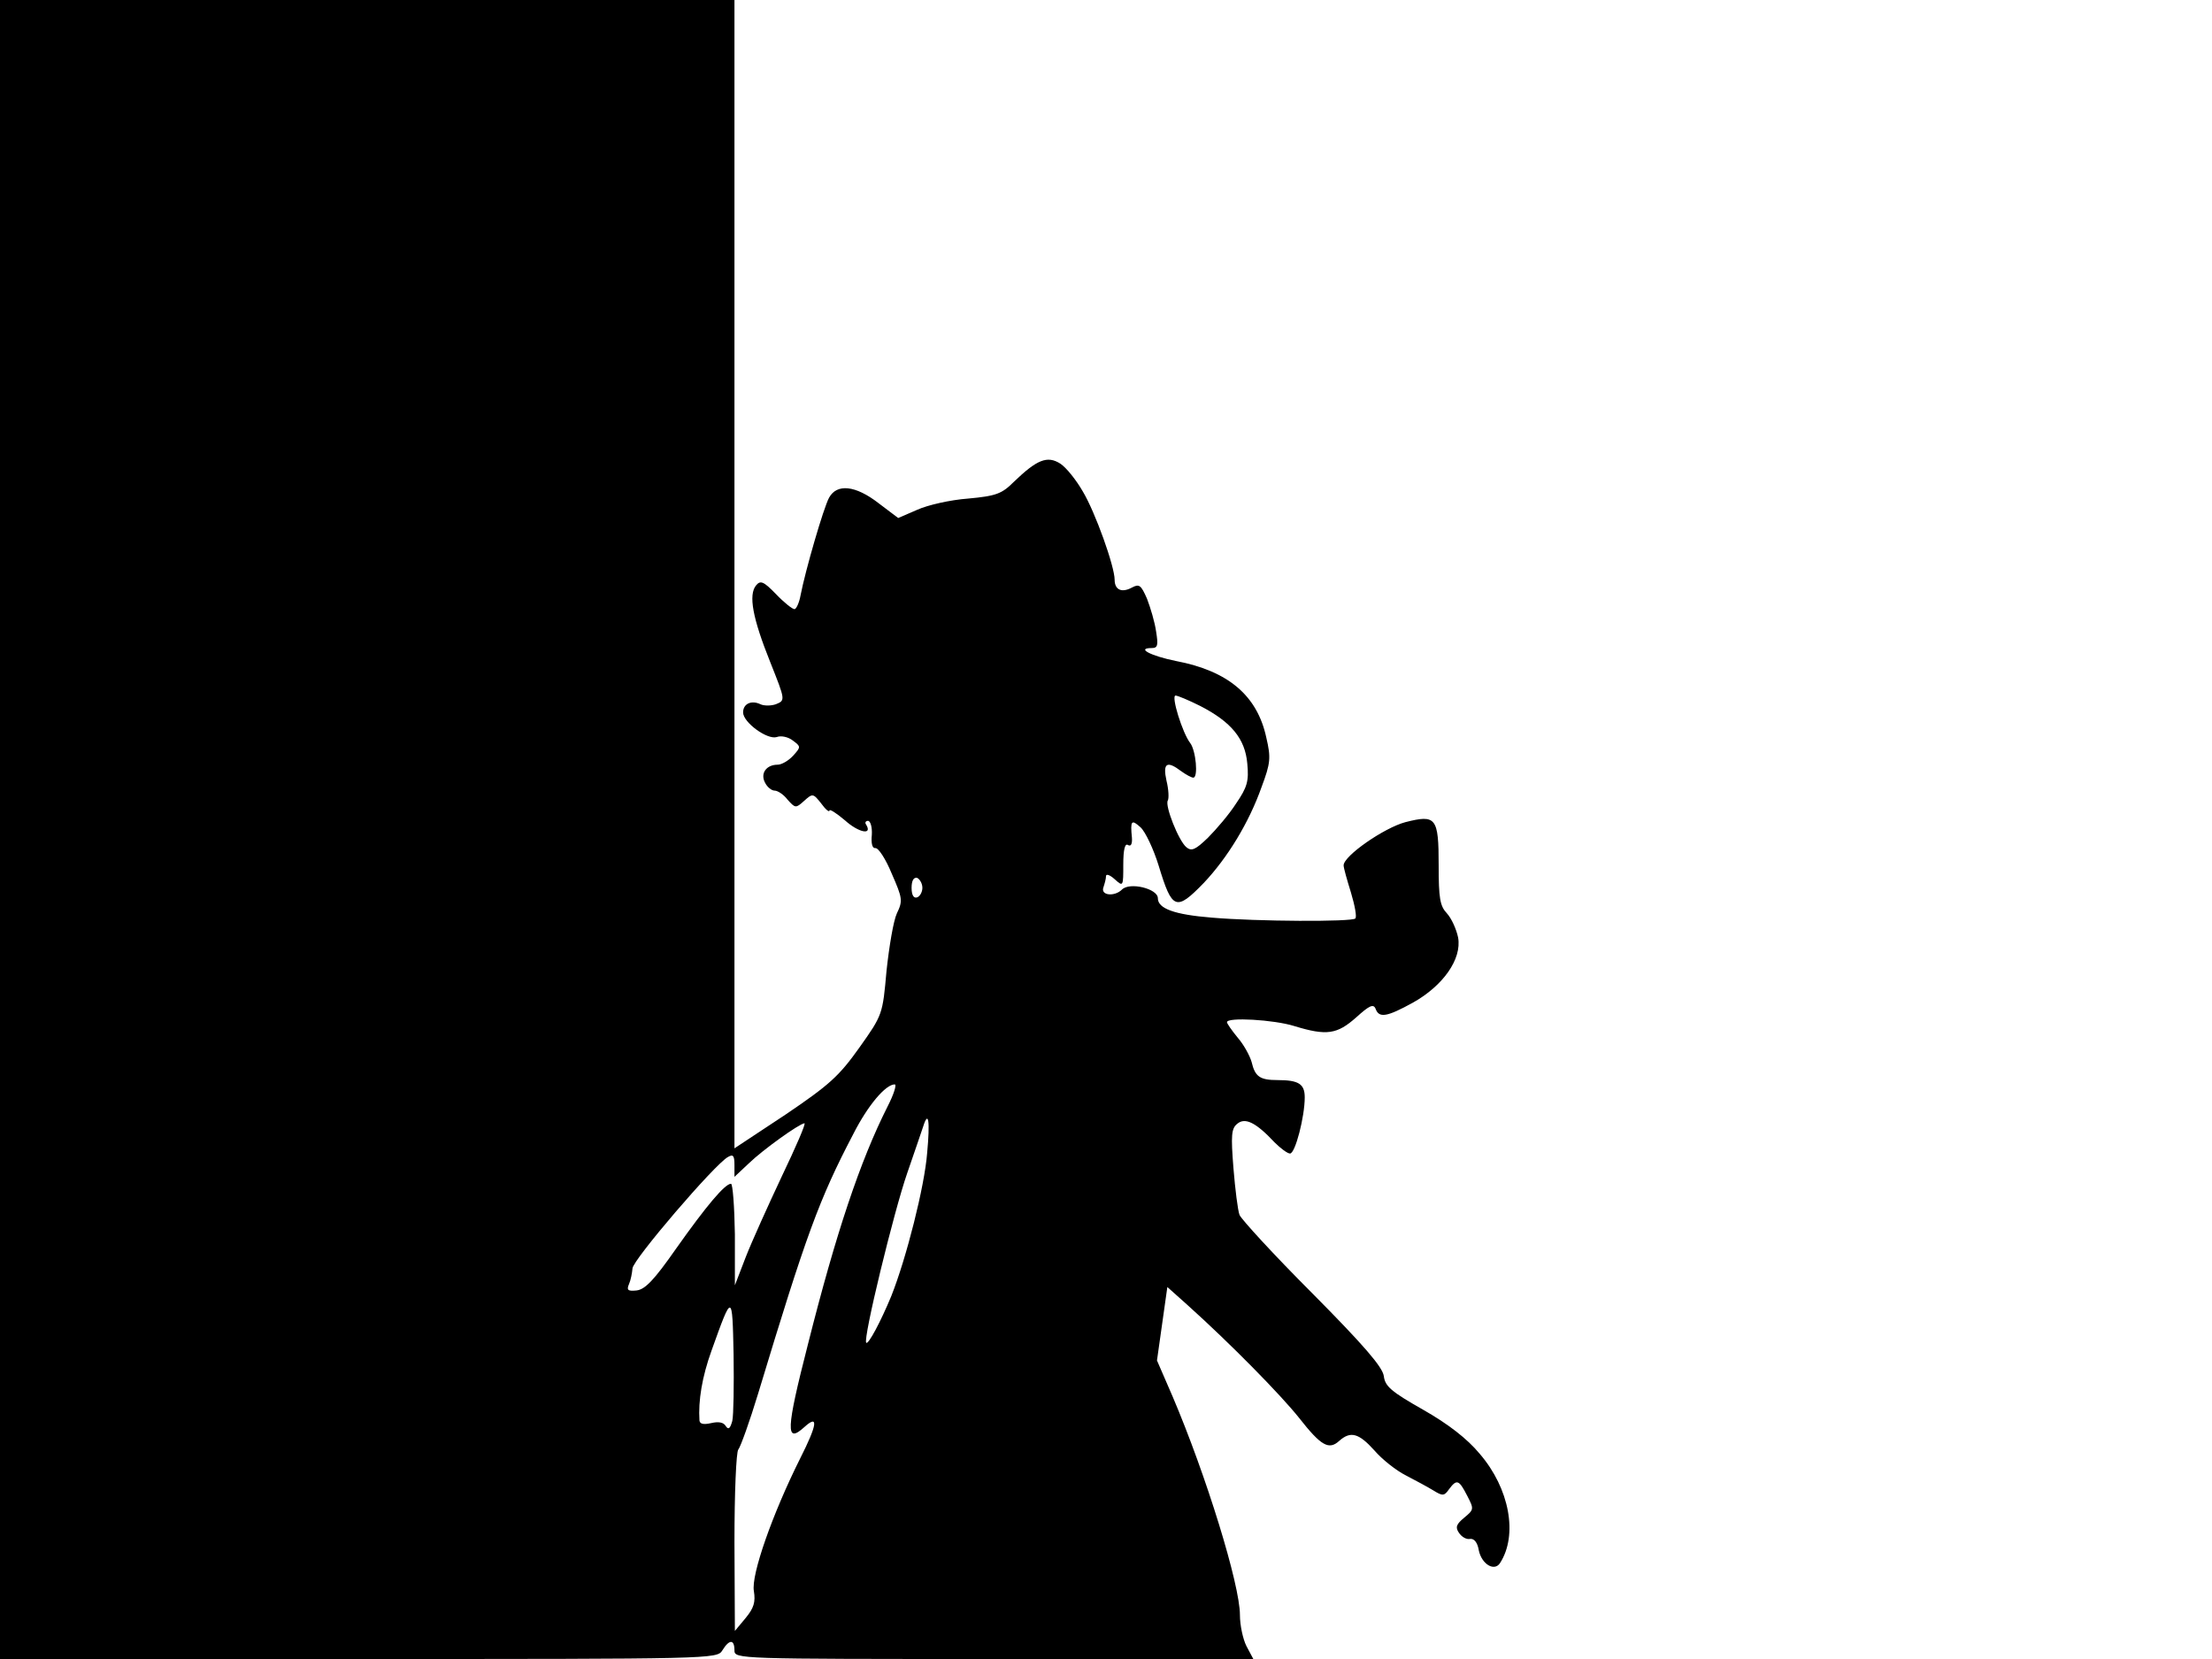 <svg xmlns="http://www.w3.org/2000/svg" width="682.667" height="512" version="1.0" viewBox="0 0 512 384"><path d="M0 192v192h83c81.9 0 83 0 84.2-2 1.6-2.6 2.8-2.6 2.8 0 0 2 .7 2 60 2h60.1l-1.6-3c-.8-1.6-1.5-4.8-1.5-7.2 0-7-7.8-32.3-15.6-50.6l-3.6-8.3 1.2-8.5 1.2-8.5 4.7 4.2c9.9 8.9 21.5 20.7 25.8 26.1 5.1 6.5 6.9 7.5 9.3 5.3 2.6-2.3 4.5-1.8 8.1 2.2 1.8 2.1 5.1 4.7 7.3 5.8 2.3 1.2 5.1 2.7 6.4 3.5 2.1 1.3 2.5 1.3 3.6-.3 1.8-2.4 2.3-2.2 4.2 1.5 1.6 3.1 1.6 3.2-.7 5.1-1.8 1.5-2.1 2.2-1.2 3.5.6.9 1.7 1.6 2.6 1.4.9-.1 1.7.8 2 2.7.7 3.2 3.6 4.9 4.9 2.9 4.2-6.5 2.2-17.3-4.7-25.3-2.9-3.5-7.3-6.9-13.1-10.2-7.4-4.2-8.8-5.4-9.1-7.8-.3-2.1-4.6-7.1-16.6-19.2-8.9-8.9-16.4-17.1-16.8-18.1-.4-1.1-1-5.9-1.4-10.8-.6-7.6-.5-9.2.9-10.3 1.8-1.5 4.3-.3 8.6 4.3 1.4 1.4 3 2.6 3.6 2.6 1.2 0 3.4-8.5 3.4-13 0-3.1-1.4-4-6.3-4-4.1 0-5.2-.8-6-4.2-.4-1.4-1.8-4-3.2-5.6-1.4-1.7-2.5-3.3-2.5-3.6 0-1.2 10.8-.6 15.6.9 7.5 2.3 9.9 1.9 14.3-2 3.1-2.8 4-3.2 4.5-2 .8 2.2 2.6 1.9 8.6-1.4 7-3.9 11.4-10.1 10.5-15.1-.4-1.9-1.5-4.4-2.6-5.6-1.6-1.7-1.9-3.5-1.9-11.1 0-11.1-.6-11.8-7.7-10-4.9 1.3-14.3 7.8-14.3 10 0 .6.8 3.4 1.7 6.3.9 3 1.4 5.7 1 6-.8.8-22.7.7-33.2-.2-8.7-.7-12.5-2.1-12.5-4.5 0-2.2-6.5-3.8-8.3-2-1.7 1.7-5 1.4-4.3-.5.3-.9.6-2 .6-2.6s.9-.3 2 .7c2 1.8 2 1.7 2-3.4 0-3.5.4-5 1.1-4.5.7.4 1-.3.9-1.7-.4-4-.1-4.3 2-2.4 1.1 1 3 5 4.2 8.9 3.1 10.2 4 10.6 10.4 4 5.5-5.8 10.5-14 13.4-22.2 2.1-5.6 2.2-6.8 1.1-11.5-2.1-9.7-8.8-15.4-20.9-17.7-5.9-1.2-9.3-3-5.6-3 1.4 0 1.5-.7 1-3.8-.3-2.2-1.3-5.5-2.1-7.6-1.4-3.2-1.8-3.5-3.5-2.6-2.4 1.3-4 .5-4-1.8 0-3.1-4.5-15.7-7.4-20.5-1.5-2.6-3.8-5.5-5.2-6.4-3-1.9-5.4-.9-10.7 4.2-2.8 2.8-4.1 3.3-10.6 3.9-4.1.3-9.4 1.5-11.8 2.6l-4.4 1.9-4.5-3.4c-5.4-4.2-9.7-4.6-11.5-1.3-1.3 2.4-5.5 16.9-6.6 22.6-.3 1.7-1 3.2-1.4 3.2-.5 0-2.5-1.6-4.3-3.5-2.9-3-3.6-3.2-4.6-2-1.8 2.2-.8 7.6 3.3 17.8 3.5 8.8 3.5 8.8 1.3 9.7-1.1.4-2.8.4-3.6 0-2.1-1-4-.1-4 1.9 0 2.3 5.6 6.4 7.8 5.7 1-.4 2.7 0 3.7.8 1.9 1.4 1.9 1.5.1 3.5-1.1 1.2-2.7 2.1-3.6 2.1-2.6 0-4.1 2-2.9 4.2.5 1 1.5 1.8 2.2 1.8s2.1.9 3 2.1c1.8 2 1.9 2 3.8.3 2-1.8 2.1-1.8 4 .6 1 1.4 1.9 2.1 1.9 1.6 0-.4 1.6.6 3.6 2.3 3.1 2.8 6.4 3.5 4.9 1-.4-.5-.1-.9.4-.9.6 0 1 1.5.9 3.2-.2 2 .1 3.2.8 3.1s2.4 2.5 3.8 5.9c2.5 5.7 2.6 6.3 1.2 9.2-.8 1.7-1.8 7.7-2.4 13.3-.9 10.1-.9 10.2-6.3 17.8-4.7 6.6-6.9 8.6-17.1 15.5l-11.8 7.8V0H0zm277.8-28.6c7.2 3.7 10.4 7.6 10.9 13.3.4 4.1 0 5.5-2.6 9.3-1.6 2.5-4.6 6-6.5 7.9-2.9 2.8-3.8 3.2-5 2.2-1.8-1.5-5-9.6-4.3-10.8.3-.5.2-2.6-.3-4.6-.9-4.1.1-4.7 3.4-2.2 1.1.8 2.4 1.5 2.8 1.5 1.2 0 .6-6.3-.7-8-1.8-2.3-4.5-11-3.4-11 .5 0 3.1 1.1 5.7 2.4m-64.3 42.1c0 1-.6 2-1.2 2.2-.8.3-1.3-.5-1.3-2.2s.5-2.5 1.3-2.3c.6.3 1.2 1.3 1.2 2.3m-8.1 50.7c-6.3 12.5-11.9 29.2-18.4 55-5.1 19.9-5.2 23.1-.8 19.1 3.3-3 3-.6-1 7.3-6.4 12.8-11.4 27-10.7 30.7.4 2.5 0 3.9-1.9 6.2l-2.5 3-.1-20.5c0-11.4.4-21 .9-21.5.5-.6 2.6-6.4 4.6-13 11.1-36.7 14.1-44.9 22-60 3.4-6.7 7.5-11.5 9.6-11.5.5 0-.2 2.3-1.7 5.2m9.2 10.7c-.6 7.7-4.8 24.3-8.3 33.1-2.4 5.8-5.3 11.3-5.8 10.8-.8-.8 6.4-30.4 9.5-39.3 1.7-5 3.4-9.8 3.7-10.8 1.2-3.8 1.6-1.3.9 6.2m-33.6 5.3c-3.2 6.8-7 15.2-8.4 18.8l-2.5 6.5v-11.8c-.1-6.4-.5-11.7-.9-11.7-1.4 0-5.7 5.1-12.7 15-5.1 7.3-7.2 9.5-9.2 9.7s-2.3-.1-1.7-1.5c.4-.9.7-2.5.8-3.6 0-1.9 19.1-24.2 22.1-25.8 1.2-.7 1.5-.3 1.5 1.8v2.8l3.3-3.1c3.3-3.2 11.7-9.2 12.9-9.3.4 0-2 5.5-5.2 12.2m-11.5 56.7c-.5 1.8-.9 2.1-1.5 1.2-.5-.9-1.7-1.1-3.4-.7-1.8.4-2.6.2-2.7-.6-.3-4.6.6-10.1 2.8-16.2 4.8-13.4 4.8-13.4 5.1.9.1 7.1 0 14.1-.3 15.4"/></svg>